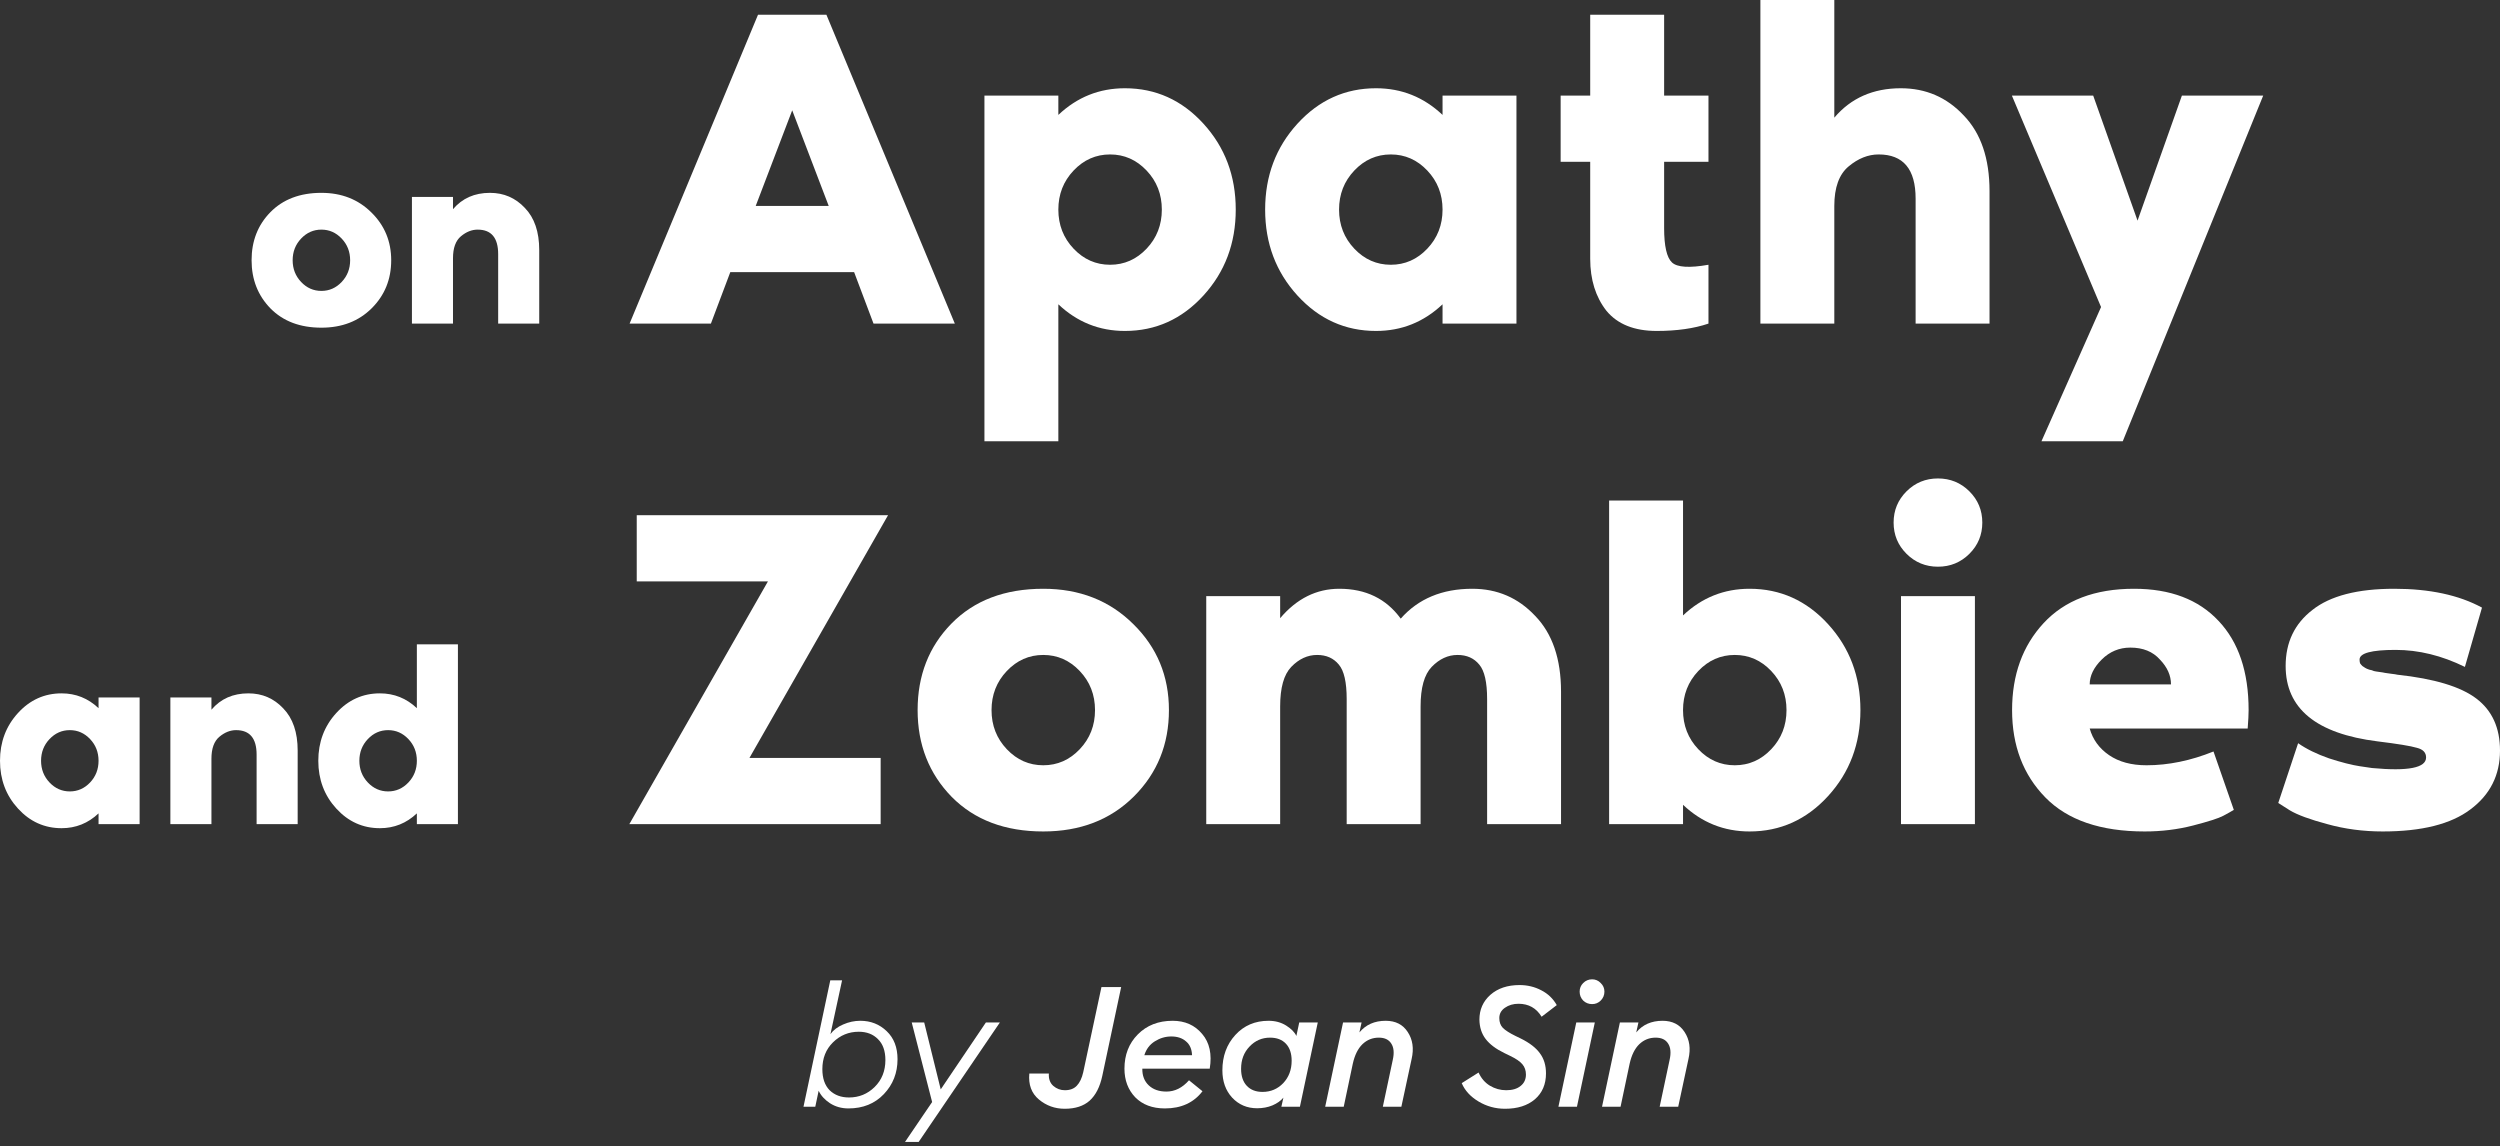 <svg width="445" height="204" viewBox="0 0 445 204" fill="none" xmlns="http://www.w3.org/2000/svg">
<rect x="0" y="0" width="445" height="204" fill="#333333" stroke="none"/>
<path d="M57.208 34.327C60.802 34.327 63.771 35.494 66.116 37.827C68.461 40.13 69.634 42.964 69.634 46.327C69.634 49.721 68.477 52.57 66.162 54.873C63.847 57.176 60.863 58.327 57.208 58.327C53.432 58.327 50.416 57.191 48.163 54.918C45.909 52.615 44.782 49.752 44.782 46.327C44.782 42.903 45.894 40.054 48.117 37.782C50.371 35.479 53.401 34.327 57.208 34.327ZM53.599 50.191C54.604 51.252 55.807 51.782 57.208 51.782C58.609 51.782 59.812 51.252 60.817 50.191C61.822 49.13 62.325 47.842 62.325 46.327C62.325 44.812 61.822 43.524 60.817 42.464C59.812 41.403 58.609 40.873 57.208 40.873C55.807 40.873 54.604 41.403 53.599 42.464C52.594 43.524 52.092 44.812 52.092 46.327C52.092 47.842 52.594 49.13 53.599 50.191Z" fill="white"/>
<path d="M87.212 34.327C89.679 34.327 91.749 35.221 93.425 37.009C95.13 38.767 95.983 41.267 95.983 44.509V57.6H88.674V45.236C88.674 42.327 87.455 40.873 85.019 40.873C83.983 40.873 82.994 41.267 82.049 42.055C81.105 42.842 80.633 44.145 80.633 45.964V57.6H73.324V35.055H80.633V37.236C82.278 35.297 84.471 34.327 87.212 34.327Z" fill="white"/>
<path d="M155.486 57.6L152.032 48.436H129.995L126.541 57.6H112.068L134.928 2.618H147.098L169.958 57.6H155.486ZM134.517 36.654H147.51L141.013 19.636L134.517 36.654Z" fill="white"/>
<path d="M200.227 15.709C205.709 15.709 210.369 17.809 214.206 22.009C218.044 26.209 219.963 31.309 219.963 37.309C219.963 43.309 218.044 48.409 214.206 52.609C210.369 56.809 205.709 58.909 200.227 58.909C195.677 58.909 191.73 57.327 188.386 54.164V78.546H175.229V17.018H188.386V20.454C191.73 17.291 195.677 15.709 200.227 15.709ZM191.1 44.264C192.909 46.173 195.074 47.127 197.596 47.127C200.118 47.127 202.283 46.173 204.092 44.264C205.901 42.355 206.806 40.036 206.806 37.309C206.806 34.582 205.901 32.264 204.092 30.355C202.283 28.445 200.118 27.491 197.596 27.491C195.074 27.491 192.909 28.445 191.1 30.355C189.291 32.264 188.386 34.582 188.386 37.309C188.386 40.036 189.291 42.355 191.1 44.264Z" fill="white"/>
<path d="M256.773 17.018H269.929V57.6H256.773V54.164C253.429 57.327 249.482 58.909 244.932 58.909C239.45 58.909 234.79 56.809 230.952 52.609C227.115 48.409 225.196 43.309 225.196 37.309C225.196 31.309 227.115 26.209 230.952 22.009C234.79 17.809 239.45 15.709 244.932 15.709C249.482 15.709 253.429 17.291 256.773 20.454V17.018ZM241.067 44.264C242.876 46.173 245.041 47.127 247.563 47.127C250.085 47.127 252.25 46.173 254.059 44.264C255.868 42.355 256.773 40.036 256.773 37.309C256.773 34.582 255.868 32.264 254.059 30.355C252.25 28.445 250.085 27.491 247.563 27.491C245.041 27.491 242.876 28.445 241.067 30.355C239.258 32.264 238.353 34.582 238.353 37.309C238.353 40.036 239.258 42.355 241.067 44.264Z" fill="white"/>
<path d="M283.057 46.064V28.8H277.795V17.018H283.057V2.618H296.214V17.018H304.108V28.8H296.214V40.582C296.214 43.8 296.68 45.846 297.612 46.718C298.544 47.591 300.709 47.727 304.108 47.127V57.6C301.532 58.473 298.462 58.909 294.898 58.909C290.897 58.909 287.909 57.709 285.935 55.309C284.017 52.855 283.057 49.773 283.057 46.064Z" fill="white"/>
<path d="M338.348 15.709C342.789 15.709 346.516 17.318 349.531 20.536C352.601 23.7 354.136 28.2 354.136 34.036V57.6H340.979V35.346C340.979 30.109 338.787 27.491 334.401 27.491C332.537 27.491 330.756 28.2 329.056 29.618C327.357 31.036 326.507 33.382 326.507 36.654V57.6H313.35V0H326.507V20.945C329.467 17.454 333.414 15.709 338.348 15.709Z" fill="white"/>
<path d="M388.377 17.018H402.849L377.851 78.546H363.379L373.986 54.654L358.116 17.018H372.589L380.483 39.273L388.377 17.018Z" fill="white"/>
<path d="M17.542 124.145H24.852V146.691H17.542V144.782C15.685 146.539 13.492 147.418 10.964 147.418C7.918 147.418 5.33 146.252 3.198 143.918C1.066 141.585 0 138.752 0 135.418C0 132.085 1.066 129.252 3.198 126.918C5.33 124.585 7.918 123.418 10.964 123.418C13.492 123.418 15.685 124.297 17.542 126.055V124.145ZM8.817 139.282C9.822 140.342 11.025 140.873 12.426 140.873C13.827 140.873 15.03 140.342 16.035 139.282C17.04 138.221 17.542 136.933 17.542 135.418C17.542 133.903 17.04 132.615 16.035 131.555C15.03 130.494 13.827 129.964 12.426 129.964C11.025 129.964 9.822 130.494 8.817 131.555C7.812 132.615 7.309 133.903 7.309 135.418C7.309 136.933 7.812 138.221 8.817 139.282Z" fill="white"/>
<path d="M44.214 123.418C46.681 123.418 48.752 124.312 50.427 126.1C52.132 127.858 52.985 130.358 52.985 133.6V146.691H45.676V134.327C45.676 131.418 44.458 129.964 42.021 129.964C40.986 129.964 39.996 130.358 39.052 131.145C38.108 131.933 37.636 133.236 37.636 135.055V146.691H30.326V124.145H37.636V126.327C39.28 124.388 41.473 123.418 44.214 123.418Z" fill="white"/>
<path d="M67.622 123.418C70.15 123.418 72.343 124.297 74.201 126.055V114.691H81.51V146.691H74.201V144.782C72.343 146.539 70.15 147.418 67.622 147.418C64.576 147.418 61.988 146.252 59.856 143.918C57.724 141.585 56.658 138.752 56.658 135.418C56.658 132.085 57.724 129.252 59.856 126.918C61.988 124.585 64.576 123.418 67.622 123.418ZM65.475 139.282C66.48 140.342 67.683 140.873 69.084 140.873C70.485 140.873 71.688 140.342 72.693 139.282C73.698 138.221 74.201 136.933 74.201 135.418C74.201 133.903 73.698 132.615 72.693 131.555C71.688 130.494 70.485 129.964 69.084 129.964C67.683 129.964 66.48 130.494 65.475 131.555C64.47 132.615 63.967 133.903 63.967 135.418C63.967 136.933 64.47 138.221 65.475 139.282Z" fill="white"/>
<path d="M156.756 146.691H112.023L136.692 103.491H113.339V91.709H158.072L133.403 134.909H156.756V146.691Z" fill="white"/>
<path d="M185.703 104.8C192.172 104.8 197.517 106.9 201.738 111.1C205.959 115.245 208.07 120.345 208.07 126.4C208.07 132.509 205.986 137.636 201.82 141.782C197.654 145.927 192.281 148 185.703 148C178.905 148 173.478 145.955 169.421 141.864C165.365 137.718 163.336 132.564 163.336 126.4C163.336 120.236 165.337 115.109 169.339 111.018C173.396 106.873 178.851 104.8 185.703 104.8ZM179.207 133.355C181.016 135.264 183.181 136.218 185.703 136.218C188.225 136.218 190.39 135.264 192.199 133.355C194.008 131.445 194.913 129.127 194.913 126.4C194.913 123.673 194.008 121.355 192.199 119.445C190.39 117.536 188.225 116.582 185.703 116.582C183.181 116.582 181.016 117.536 179.207 119.445C177.398 121.355 176.493 123.673 176.493 126.4C176.493 129.127 177.398 131.445 179.207 133.355Z" fill="white"/>
<path d="M262.076 104.8C266.516 104.8 270.244 106.409 273.259 109.627C276.329 112.791 277.864 117.291 277.864 123.127V146.691H264.707V124.436C264.707 121.436 264.241 119.391 263.31 118.3C262.378 117.155 261.089 116.582 259.445 116.582C257.745 116.582 256.21 117.291 254.84 118.709C253.524 120.073 252.866 122.418 252.866 125.745V146.691H239.71V124.436C239.71 121.436 239.244 119.391 238.312 118.3C237.38 117.155 236.091 116.582 234.447 116.582C232.747 116.582 231.212 117.291 229.842 118.709C228.526 120.073 227.868 122.418 227.868 125.745V146.691H214.712V106.109H227.868V110.036C230.829 106.545 234.337 104.8 238.394 104.8C243.108 104.8 246.754 106.573 249.33 110.118C252.455 106.573 256.704 104.8 262.076 104.8Z" fill="white"/>
<path d="M311.42 104.8C316.902 104.8 321.562 106.9 325.399 111.1C329.236 115.3 331.155 120.4 331.155 126.4C331.155 132.4 329.236 137.5 325.399 141.7C321.562 145.9 316.902 148 311.42 148C306.87 148 302.923 146.418 299.579 143.255V146.691H286.422V89.091H299.579V109.545C302.923 106.382 306.87 104.8 311.42 104.8ZM302.292 133.355C304.101 135.264 306.267 136.218 308.789 136.218C311.31 136.218 313.476 135.264 315.285 133.355C317.094 131.445 317.998 129.127 317.998 126.4C317.998 123.673 317.094 121.355 315.285 119.445C313.476 117.536 311.31 116.582 308.789 116.582C306.267 116.582 304.101 117.536 302.292 119.445C300.483 121.355 299.579 123.673 299.579 126.4C299.579 129.127 300.483 131.445 302.292 133.355Z" fill="white"/>
<path d="M350.548 98.582C349.013 100.109 347.149 100.873 344.956 100.873C342.763 100.873 340.9 100.109 339.365 98.582C337.83 97.055 337.062 95.2 337.062 93.018C337.062 90.836 337.83 88.982 339.365 87.454C340.9 85.927 342.763 85.164 344.956 85.164C347.149 85.164 349.013 85.927 350.548 87.454C352.083 88.982 352.85 90.836 352.85 93.018C352.85 95.2 352.083 97.055 350.548 98.582ZM338.378 146.691V106.109H351.535V146.691H338.378Z" fill="white"/>
<path d="M400.253 126.4C400.253 127.164 400.198 128.255 400.088 129.673H371.966C372.514 131.636 373.665 133.218 375.419 134.418C377.173 135.618 379.394 136.218 382.08 136.218C385.972 136.218 389.947 135.4 394.003 133.764L397.621 144.155C397.183 144.427 396.552 144.782 395.73 145.218C394.908 145.655 393.126 146.227 390.385 146.936C387.644 147.645 384.766 148 381.751 148C373.912 148 368.019 145.982 364.072 141.945C360.124 137.909 358.151 132.727 358.151 126.4C358.151 120.127 360.015 114.973 363.743 110.936C367.525 106.845 372.898 104.8 379.86 104.8C386.328 104.8 391.344 106.709 394.908 110.527C398.471 114.291 400.253 119.582 400.253 126.4ZM371.966 121.818H386.438C386.438 120.236 385.78 118.764 384.465 117.4C383.204 115.982 381.449 115.273 379.202 115.273C377.228 115.273 375.529 115.982 374.104 117.4C372.678 118.818 371.966 120.291 371.966 121.818Z" fill="white"/>
<path d="M426.745 120.1C433.323 120.809 438.01 122.227 440.806 124.355C443.602 126.482 445 129.564 445 133.6C445 137.964 443.246 141.455 439.737 144.073C436.284 146.691 431.076 148 424.114 148C420.66 148 417.371 147.564 414.246 146.691C411.176 145.873 408.956 145.055 407.585 144.236L405.53 142.927L409.065 132.291C410.546 133.327 412.382 134.227 414.575 134.991C416.768 135.7 418.577 136.164 420.002 136.382L422.222 136.709C428.636 137.309 431.843 136.682 431.843 134.827C431.843 133.955 431.295 133.382 430.199 133.109C429.102 132.782 426.772 132.4 423.209 131.964C412.3 130.6 406.845 126.127 406.845 118.545C406.845 114.345 408.435 111.018 411.615 108.564C414.794 106.055 419.646 104.8 426.169 104.8C432.474 104.8 437.682 105.918 441.793 108.155L438.751 118.709C434.639 116.691 430.528 115.682 426.416 115.682C422.14 115.682 420.002 116.255 420.002 117.4C420.002 117.618 420.029 117.836 420.084 118.055C420.194 118.218 420.331 118.382 420.495 118.545C420.66 118.655 420.824 118.764 420.989 118.873C421.153 118.982 421.4 119.091 421.729 119.2C422.058 119.255 422.332 119.336 422.551 119.445C422.77 119.5 423.099 119.555 423.538 119.609C423.977 119.664 424.305 119.718 424.525 119.773C424.799 119.827 425.183 119.882 425.676 119.936C426.169 119.991 426.526 120.045 426.745 120.1Z" fill="white"/>
<path d="M151.03 197.3C149.79 197.3 148.69 196.99 147.73 196.37C146.79 195.75 146.12 195.01 145.72 194.15L145.12 197H143.02L147.79 174.5H149.89L147.82 184.07C148.34 183.35 149.09 182.78 150.07 182.36C151.07 181.92 152.09 181.7 153.13 181.7C154.99 181.7 156.56 182.32 157.84 183.56C159.12 184.78 159.76 186.44 159.76 188.54C159.76 190.98 158.95 193.05 157.33 194.75C155.71 196.45 153.61 197.3 151.03 197.3ZM151.12 195.35C152.9 195.35 154.42 194.73 155.68 193.49C156.96 192.23 157.6 190.63 157.6 188.69C157.6 187.07 157.16 185.83 156.28 184.97C155.42 184.09 154.28 183.65 152.86 183.65C151.08 183.65 149.55 184.28 148.27 185.54C147.01 186.78 146.38 188.37 146.38 190.31C146.38 191.93 146.81 193.18 147.67 194.06C148.55 194.92 149.7 195.35 151.12 195.35Z" fill="white"/>
<path d="M161.088 203.27L165.918 196.16L162.288 182H164.508L167.448 193.91L175.488 182H177.978L163.518 203.27H161.088Z" fill="white"/>
<path d="M192.817 190.85L196.057 175.7H199.567L196.207 191.51C195.787 193.47 195.037 194.94 193.957 195.92C192.877 196.88 191.397 197.36 189.517 197.36C187.777 197.36 186.247 196.81 184.927 195.71C183.607 194.61 183.037 193.07 183.217 191.09H186.697C186.637 192.03 186.897 192.76 187.477 193.28C188.077 193.8 188.767 194.06 189.547 194.06C190.467 194.06 191.177 193.79 191.677 193.25C192.197 192.71 192.577 191.91 192.817 190.85Z" fill="white"/>
<path d="M207.353 197.3C205.133 197.3 203.373 196.64 202.073 195.32C200.793 193.98 200.153 192.28 200.153 190.22C200.153 187.76 200.943 185.73 202.523 184.13C204.123 182.51 206.193 181.7 208.733 181.7C210.933 181.7 212.683 182.48 213.983 184.04C215.303 185.58 215.753 187.64 215.333 190.22H203.333C203.313 191.46 203.693 192.45 204.473 193.19C205.253 193.93 206.303 194.3 207.623 194.3C209.123 194.3 210.463 193.63 211.643 192.29L214.043 194.24C212.483 196.28 210.253 197.3 207.353 197.3ZM208.493 184.49C207.453 184.49 206.473 184.78 205.553 185.36C204.653 185.92 204.033 186.74 203.693 187.82H212.183C212.143 186.74 211.783 185.92 211.103 185.36C210.443 184.78 209.573 184.49 208.493 184.49Z" fill="white"/>
<path d="M223.764 197.27C221.984 197.27 220.504 196.64 219.324 195.38C218.164 194.12 217.584 192.5 217.584 190.52C217.584 188 218.354 185.9 219.894 184.22C221.434 182.54 223.404 181.7 225.804 181.7C226.984 181.7 228.024 181.98 228.924 182.54C229.824 183.1 230.434 183.72 230.754 184.4L231.264 182H234.564L231.384 197H228.084L228.444 195.38C227.984 195.94 227.334 196.4 226.494 196.76C225.674 197.1 224.764 197.27 223.764 197.27ZM224.724 194.36C226.184 194.36 227.414 193.84 228.414 192.8C229.414 191.74 229.914 190.41 229.914 188.81C229.914 187.51 229.574 186.5 228.894 185.78C228.214 185.06 227.274 184.7 226.074 184.7C224.634 184.7 223.414 185.23 222.414 186.29C221.414 187.33 220.914 188.65 220.914 190.25C220.914 191.55 221.254 192.56 221.934 193.28C222.614 194 223.544 194.36 224.724 194.36Z" fill="white"/>
<path d="M235.883 197L239.063 182H242.363L241.973 183.77C243.113 182.39 244.673 181.7 246.653 181.7C248.413 181.7 249.723 182.37 250.583 183.71C251.463 185.05 251.693 186.64 251.273 188.48L249.443 197H246.143L247.913 188.66C248.193 187.42 248.103 186.45 247.643 185.75C247.203 185.05 246.463 184.7 245.423 184.7C244.303 184.7 243.333 185.09 242.513 185.87C241.713 186.65 241.143 187.8 240.803 189.32L239.183 197H235.883Z" fill="white"/>
<path d="M267.896 197.36C266.196 197.36 264.626 196.93 263.186 196.07C261.746 195.21 260.746 194.12 260.186 192.8L263.186 190.91C263.646 191.93 264.316 192.71 265.196 193.25C266.096 193.79 267.066 194.06 268.106 194.06C269.186 194.06 270.036 193.81 270.656 193.31C271.296 192.81 271.616 192.13 271.616 191.27C271.616 190.55 271.406 189.94 270.986 189.44C270.566 188.94 269.856 188.45 268.856 187.97L267.746 187.43C266.266 186.71 265.166 185.88 264.446 184.94C263.726 184 263.356 182.85 263.336 181.49C263.336 179.71 263.986 178.24 265.286 177.08C266.606 175.92 268.336 175.34 270.476 175.34C271.876 175.34 273.166 175.65 274.346 176.27C275.526 176.87 276.446 177.75 277.106 178.91L274.406 180.98C273.466 179.44 272.096 178.67 270.296 178.67C269.356 178.67 268.546 178.91 267.866 179.39C267.206 179.85 266.876 180.46 266.876 181.22C266.876 181.94 267.086 182.52 267.506 182.96C267.946 183.4 268.696 183.88 269.756 184.4L270.686 184.85C272.266 185.63 273.406 186.51 274.106 187.49C274.826 188.45 275.186 189.64 275.186 191.06C275.186 193 274.526 194.54 273.206 195.68C271.886 196.8 270.116 197.36 267.896 197.36Z" fill="white"/>
<path d="M283.397 178.73C282.777 178.73 282.247 178.52 281.807 178.1C281.387 177.66 281.177 177.13 281.177 176.51C281.177 175.91 281.387 175.4 281.807 174.98C282.247 174.54 282.777 174.32 283.397 174.32C283.997 174.32 284.507 174.54 284.927 174.98C285.367 175.4 285.587 175.91 285.587 176.51C285.587 177.13 285.367 177.66 284.927 178.1C284.507 178.52 283.997 178.73 283.397 178.73ZM277.397 197L280.577 182H283.877L280.697 197H277.397Z" fill="white"/>
<path d="M285.16 197L288.34 182H291.64L291.25 183.77C292.39 182.39 293.95 181.7 295.93 181.7C297.69 181.7 299 182.37 299.86 183.71C300.74 185.05 300.97 186.64 300.55 188.48L298.72 197H295.42L297.19 188.66C297.47 187.42 297.38 186.45 296.92 185.75C296.48 185.05 295.74 184.7 294.7 184.7C293.58 184.7 292.61 185.09 291.79 185.87C290.99 186.65 290.42 187.8 290.08 189.32L288.46 197H285.16Z" fill="white"/>
</svg>
